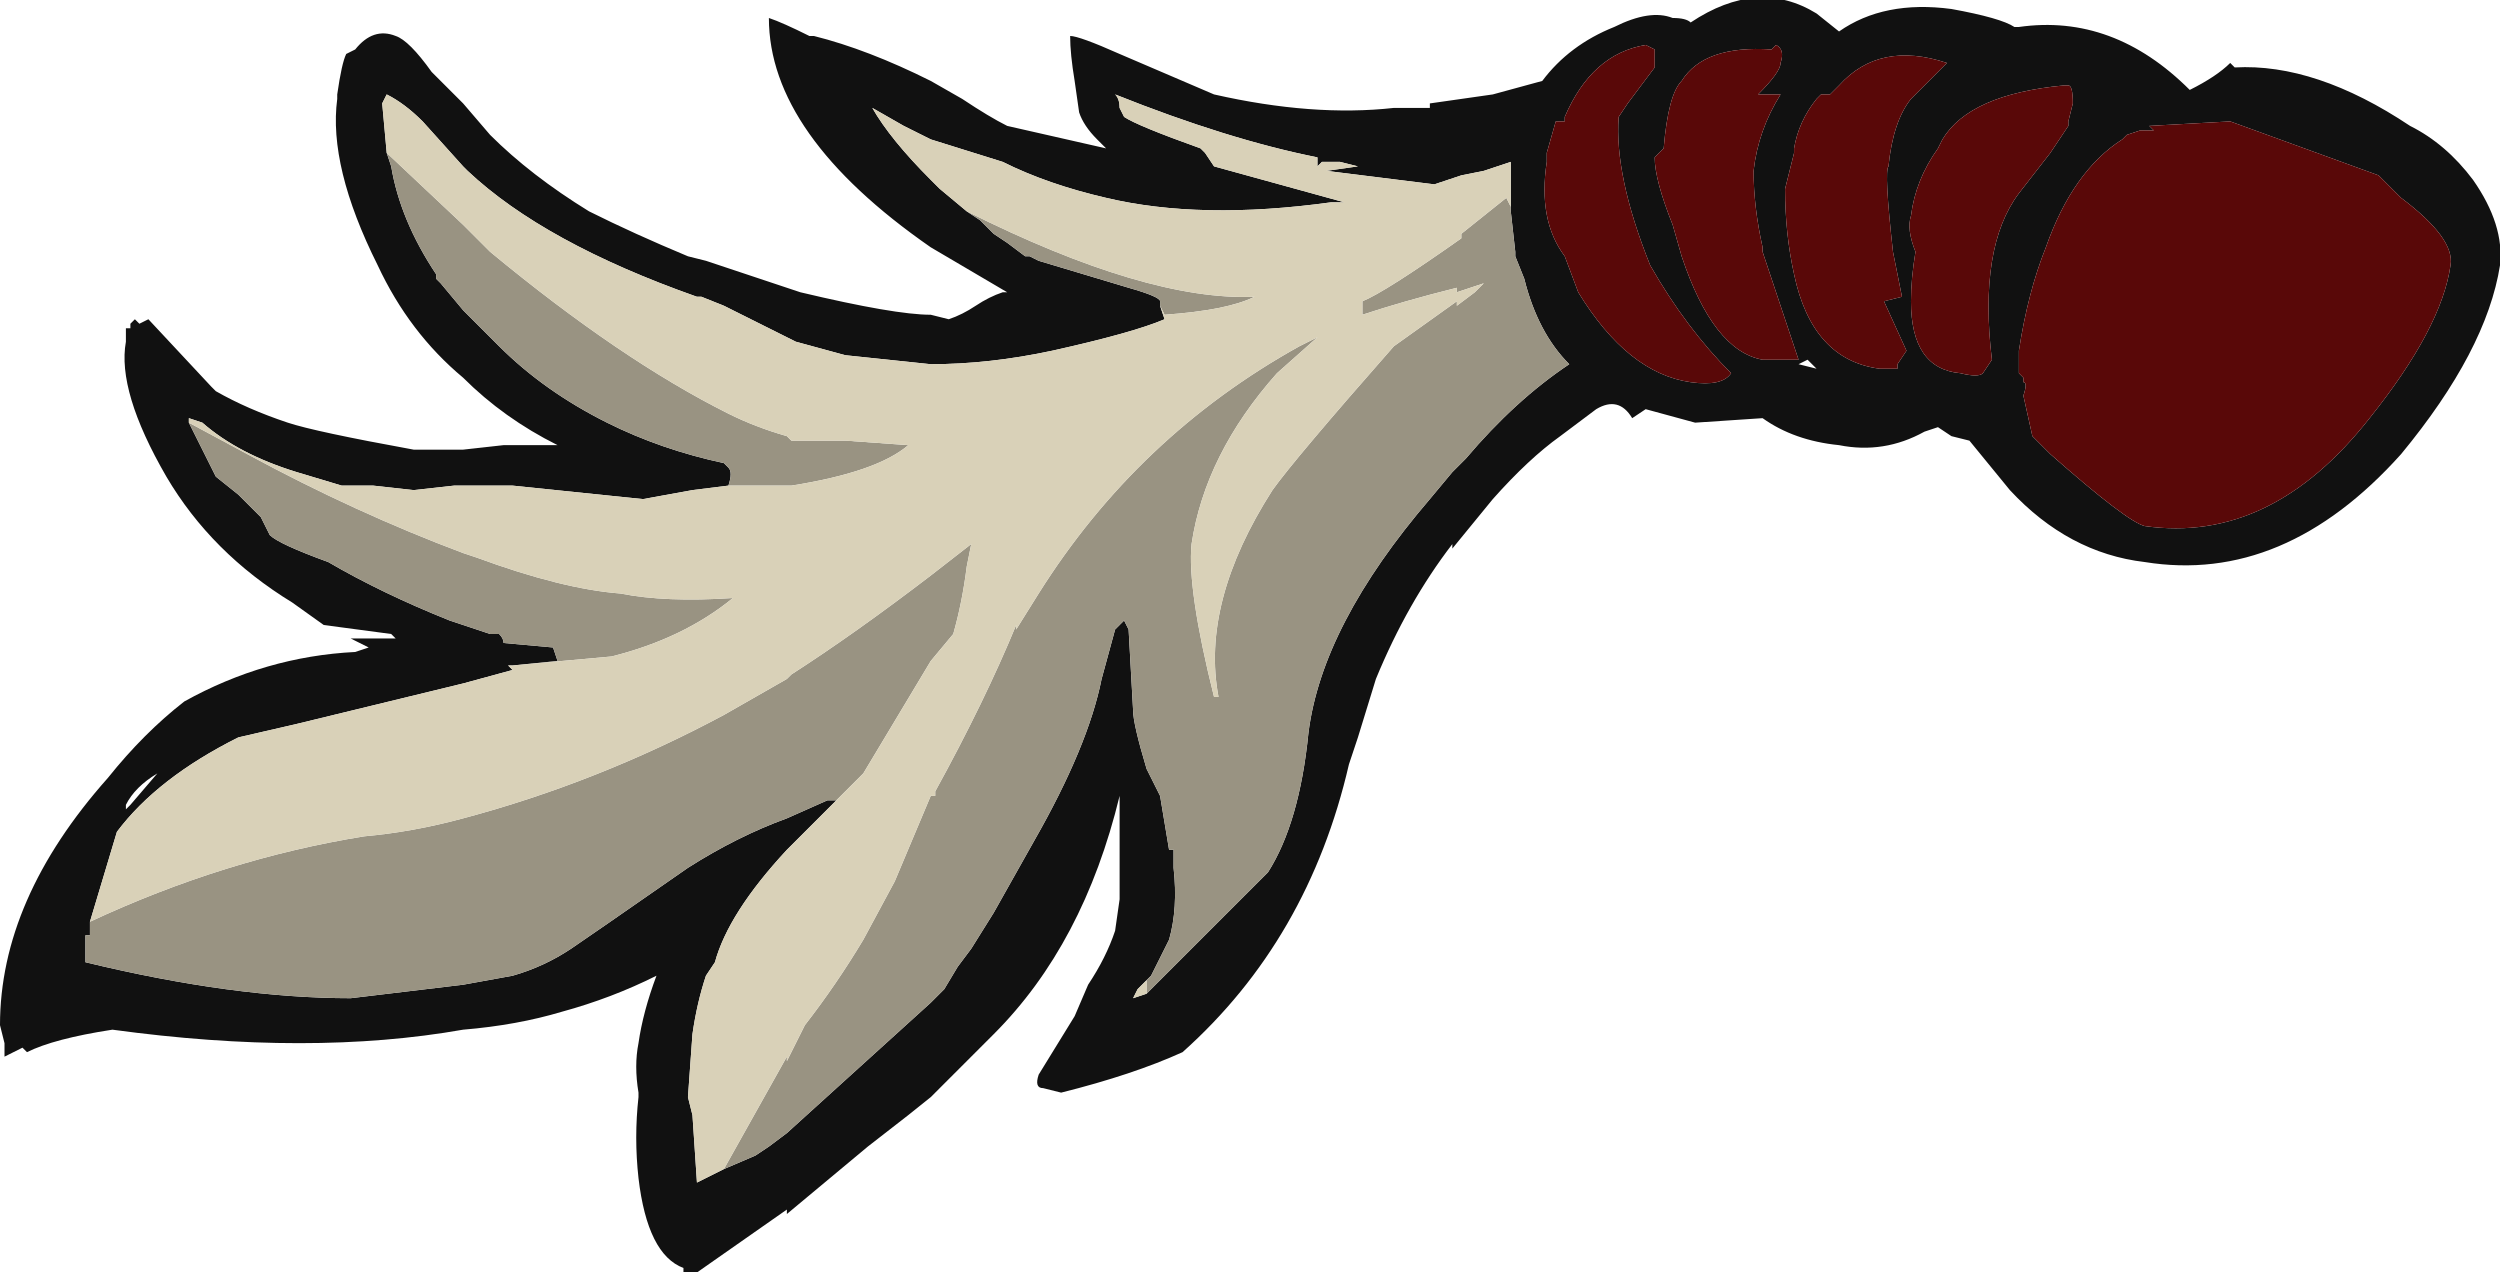 <?xml version="1.0" encoding="UTF-8" standalone="no"?>
<svg xmlns:ffdec="https://www.free-decompiler.com/flash" xmlns:xlink="http://www.w3.org/1999/xlink" ffdec:objectType="frame" height="99.05px" width="194.6px" xmlns="http://www.w3.org/2000/svg">
  <g transform="matrix(1.0, 0.0, 0.0, 1.0, 131.25, 147.7)">
    <use ffdec:characterId="159" height="14.15" transform="matrix(7.0, 0.0, 0.0, 7.0, -131.25, -147.7)" width="27.8" xlink:href="#shape0"/>
  </g>
  <defs>
    <g id="shape0" transform="matrix(1.0, 0.0, 0.0, 1.0, 18.75, 21.1)">
      <path d="M5.2 -19.65 L5.05 -19.65 4.9 -19.6 4.85 -19.55 Q4.3 -19.2 4.0 -18.35 3.8 -17.85 3.7 -17.2 L3.7 -16.95 3.75 -16.9 3.75 -16.85 Q3.8 -16.85 3.75 -16.7 L3.85 -16.25 4.05 -16.05 Q4.9 -15.3 5.1 -15.25 6.5 -15.05 7.6 -16.45 8.4 -17.45 8.5 -18.15 8.55 -18.45 7.95 -18.9 L7.7 -19.15 6.05 -19.75 5.15 -19.7 5.2 -19.65 M3.7 -20.8 Q4.75 -20.95 5.6 -20.1 5.9 -20.25 6.05 -20.4 L6.1 -20.35 Q7.0 -20.4 8.05 -19.7 8.45 -19.5 8.75 -19.1 9.1 -18.6 9.05 -18.15 8.9 -17.2 7.95 -16.05 6.65 -14.6 5.1 -14.85 4.25 -14.95 3.6 -15.65 L3.15 -16.2 2.95 -16.25 2.8 -16.35 2.65 -16.3 Q2.2 -16.05 1.7 -16.15 1.2 -16.2 0.85 -16.45 L0.1 -16.4 -0.45 -16.55 -0.6 -16.45 Q-0.75 -16.7 -1.0 -16.55 L-1.4 -16.25 Q-1.75 -16.0 -2.15 -15.55 L-2.6 -15.0 -2.6 -15.05 Q-3.1 -14.4 -3.45 -13.55 L-3.65 -12.9 -3.75 -12.6 Q-4.2 -10.65 -5.6 -9.4 -6.15 -9.15 -6.95 -8.95 L-7.15 -9.0 Q-7.25 -9.0 -7.2 -9.15 L-6.8 -9.8 -6.65 -10.15 Q-6.45 -10.45 -6.35 -10.75 L-6.3 -11.1 Q-6.3 -11.25 -6.3 -11.65 L-6.3 -12.25 Q-6.7 -10.6 -7.7 -9.6 L-8.4 -8.9 -8.65 -8.7 -9.1 -8.35 -10.0 -7.6 -10.0 -7.65 -11.0 -6.95 -11.15 -6.95 -11.15 -7.0 Q-11.55 -7.15 -11.65 -8.0 -11.7 -8.45 -11.65 -8.9 L-11.65 -8.95 Q-11.7 -9.25 -11.65 -9.5 -11.6 -9.85 -11.45 -10.25 -11.95 -10.0 -12.5 -9.85 -13.0 -9.7 -13.6 -9.65 -15.3 -9.35 -17.5 -9.65 -18.15 -9.55 -18.45 -9.4 L-18.5 -9.45 -18.7 -9.35 -18.7 -9.5 -18.75 -9.7 Q-18.75 -11.1 -17.55 -12.45 -17.15 -12.95 -16.7 -13.3 -15.8 -13.8 -14.8 -13.85 L-14.65 -13.9 -14.85 -14.0 -14.35 -14.0 -14.4 -14.05 -15.15 -14.15 -15.5 -14.4 Q-16.4 -14.95 -16.9 -15.8 -17.45 -16.75 -17.35 -17.3 L-17.35 -17.45 -17.3 -17.45 -17.3 -17.5 -17.25 -17.55 -17.2 -17.5 -17.1 -17.55 -16.4 -16.8 -16.35 -16.75 Q-16.0 -16.55 -15.55 -16.4 -15.25 -16.3 -14.15 -16.1 L-13.6 -16.1 -13.15 -16.15 -12.55 -16.15 Q-13.15 -16.45 -13.6 -16.9 -14.2 -17.4 -14.55 -18.15 -15.1 -19.25 -15.0 -20.0 L-15.0 -20.05 Q-14.95 -20.4 -14.9 -20.5 L-14.8 -20.55 Q-14.6 -20.8 -14.35 -20.7 -14.2 -20.65 -13.95 -20.3 L-13.6 -19.95 -13.3 -19.6 Q-12.85 -19.15 -12.2 -18.75 -11.7 -18.5 -11.1 -18.25 L-10.9 -18.2 -9.85 -17.85 Q-8.8 -17.6 -8.4 -17.6 L-8.2 -17.55 Q-8.05 -17.6 -7.9 -17.7 -7.75 -17.8 -7.6 -17.85 L-7.55 -17.85 -8.4 -18.35 Q-10.2 -19.6 -10.2 -20.9 -10.05 -20.85 -9.75 -20.7 L-9.7 -20.7 Q-9.1 -20.55 -8.4 -20.2 L-8.05 -20.0 Q-7.75 -19.8 -7.55 -19.7 L-6.45 -19.45 -6.55 -19.55 Q-6.7 -19.7 -6.75 -19.85 L-6.8 -20.2 Q-6.85 -20.5 -6.85 -20.7 -6.75 -20.7 -6.3 -20.5 L-5.25 -20.05 Q-4.15 -19.8 -3.25 -19.9 L-2.85 -19.9 -2.85 -19.95 -2.15 -20.05 -1.6 -20.2 Q-1.3 -20.6 -0.8 -20.8 -0.4 -21.0 -0.15 -20.9 0.0 -20.9 0.05 -20.85 0.8 -21.35 1.45 -20.95 L1.7 -20.75 Q2.2 -21.1 2.95 -21.0 3.5 -20.9 3.65 -20.8 L3.7 -20.8 M4.2 -20.15 Q3.15 -20.05 2.85 -19.55 L2.8 -19.45 Q2.55 -19.1 2.5 -18.7 2.45 -18.55 2.55 -18.3 2.5 -18.0 2.5 -17.75 2.5 -17.0 3.05 -16.95 3.25 -16.9 3.3 -16.95 L3.4 -17.1 Q3.25 -18.35 3.7 -18.95 L4.05 -19.4 Q4.15 -19.55 4.25 -19.7 L4.25 -19.75 4.3 -19.95 Q4.3 -20.15 4.25 -20.15 L4.2 -20.15 M2.5 -20.0 L2.9 -20.4 Q2.15 -20.65 1.7 -20.15 L1.6 -20.05 1.5 -20.05 1.45 -20.0 Q1.25 -19.75 1.2 -19.45 L1.2 -19.4 Q1.15 -19.2 1.1 -19.0 1.1 -18.5 1.2 -18.05 1.4 -17.1 2.15 -17.0 L2.35 -17.0 2.35 -17.05 2.45 -17.2 2.2 -17.75 2.4 -17.8 2.3 -18.3 Q2.2 -19.2 2.25 -19.25 2.3 -19.75 2.5 -20.0 M1.0 -20.6 L0.95 -20.55 Q0.2 -20.6 -0.05 -20.2 -0.2 -20.05 -0.25 -19.45 L-0.35 -19.35 Q-0.35 -19.1 -0.15 -18.6 L-0.05 -18.25 Q0.3 -17.2 0.85 -17.1 L1.25 -17.1 0.85 -18.3 0.85 -18.35 Q0.75 -18.8 0.75 -19.2 0.8 -19.65 1.05 -20.05 L0.8 -20.05 Q1.05 -20.3 1.05 -20.4 1.1 -20.55 1.0 -20.6 M1.25 -17.05 L1.45 -17.0 1.35 -17.1 1.25 -17.05 M0.05 -16.85 Q0.4 -16.8 0.5 -16.95 0.0 -17.45 -0.4 -18.15 -0.8 -19.15 -0.75 -19.8 L-0.65 -19.95 -0.35 -20.35 -0.35 -20.55 -0.45 -20.6 Q-1.05 -20.5 -1.35 -19.8 L-1.35 -19.75 -1.45 -19.75 -1.55 -19.4 -1.55 -19.3 Q-1.65 -18.65 -1.35 -18.25 L-1.2 -17.85 Q-0.65 -16.95 0.05 -16.85 M-1.95 -18.8 L-1.95 -19.3 -2.25 -19.2 -2.5 -19.15 -2.8 -19.05 -4.0 -19.2 -3.65 -19.25 -3.85 -19.3 -4.05 -19.3 -4.1 -19.25 -4.1 -19.35 Q-5.1 -19.55 -6.35 -20.05 -6.3 -20.0 -6.3 -19.9 L-6.25 -19.8 Q-6.1 -19.7 -5.4 -19.45 L-5.35 -19.4 -5.25 -19.25 -3.8 -18.85 -3.95 -18.85 Q-5.4 -18.65 -6.45 -18.9 -7.1 -19.05 -7.6 -19.3 L-8.4 -19.55 -8.7 -19.7 -9.05 -19.9 Q-8.85 -19.55 -8.4 -19.1 L-8.3 -19.0 -8.0 -18.75 -7.85 -18.65 -7.7 -18.5 -7.55 -18.4 -7.35 -18.25 -7.3 -18.25 -7.2 -18.2 -6.2 -17.9 Q-5.85 -17.8 -5.85 -17.75 L-5.85 -17.7 -5.8 -17.55 Q-6.15 -17.4 -7.05 -17.2 -7.75 -17.05 -8.4 -17.05 L-9.35 -17.15 -9.9 -17.3 -10.7 -17.7 -10.95 -17.8 -11.0 -17.8 Q-12.7 -18.4 -13.55 -19.2 L-13.6 -19.25 -14.05 -19.75 Q-14.25 -19.95 -14.45 -20.05 L-14.5 -19.95 -14.45 -19.4 -14.4 -19.25 Q-14.3 -18.65 -13.9 -18.05 L-13.9 -18.0 -13.85 -17.95 -13.6 -17.65 -13.2 -17.25 Q-12.7 -16.75 -12.0 -16.4 -11.4 -16.1 -10.7 -15.95 L-10.65 -15.9 Q-10.6 -15.85 -10.65 -15.7 L-11.05 -15.65 -11.6 -15.55 -13.05 -15.7 -13.7 -15.7 -14.15 -15.65 -14.6 -15.7 -14.95 -15.7 -15.45 -15.85 Q-16.1 -16.05 -16.5 -16.4 L-16.65 -16.45 -16.65 -16.4 -16.35 -15.8 -16.1 -15.6 -15.85 -15.35 -15.75 -15.15 Q-15.65 -15.05 -15.1 -14.85 -14.5 -14.5 -13.75 -14.2 L-13.3 -14.05 -13.2 -14.05 Q-13.15 -14.0 -13.15 -13.95 L-12.6 -13.9 -12.55 -13.75 -13.05 -13.7 -13.1 -13.7 -13.05 -13.65 -13.6 -13.5 -15.45 -13.05 -16.1 -12.9 Q-17.0 -12.45 -17.45 -11.85 L-17.75 -10.85 -17.75 -10.7 -17.8 -10.7 -17.8 -10.4 Q-16.15 -10.0 -14.85 -10.0 L-13.6 -10.15 -13.05 -10.25 Q-12.7 -10.35 -12.4 -10.55 -12.25 -10.65 -11.1 -11.45 -10.55 -11.8 -10.0 -12.0 L-9.55 -12.2 -9.45 -12.2 -10.0 -11.65 Q-10.65 -10.95 -10.8 -10.4 L-10.9 -10.25 Q-11.0 -9.95 -11.05 -9.6 L-11.1 -8.9 -11.05 -8.7 -11.0 -7.95 -10.7 -8.1 -10.35 -8.25 -10.2 -8.35 -10.0 -8.5 -8.4 -9.95 -8.25 -10.1 -8.1 -10.35 -7.95 -10.55 -7.7 -10.95 -7.25 -11.75 Q-6.65 -12.8 -6.5 -13.55 L-6.35 -14.1 -6.25 -14.2 -6.2 -14.1 -6.15 -13.2 Q-6.15 -13.05 -6.0 -12.55 L-5.85 -12.25 -5.75 -11.65 -5.7 -11.65 -5.7 -11.45 Q-5.65 -11.0 -5.75 -10.65 L-5.95 -10.25 -6.0 -10.2 -6.1 -10.1 -6.15 -10.0 -6.0 -10.05 -4.65 -11.4 Q-4.3 -11.95 -4.2 -12.95 -4.05 -14.15 -2.85 -15.55 L-2.6 -15.85 -2.45 -16.0 Q-1.9 -16.65 -1.3 -17.05 -1.65 -17.4 -1.8 -18.0 L-1.9 -18.25 -1.9 -18.3 -1.95 -18.75 -1.95 -18.8 M-17.35 -12.1 L-17.3 -12.15 -17.0 -12.5 Q-17.25 -12.35 -17.35 -12.15 L-17.35 -12.1" fill="#111111" fill-rule="evenodd" stroke="none"/>
      <path d="M5.2 -19.65 L5.15 -19.7 6.05 -19.75 7.7 -19.15 7.95 -18.9 Q8.55 -18.45 8.5 -18.15 8.4 -17.45 7.6 -16.45 6.5 -15.05 5.1 -15.25 4.9 -15.3 4.05 -16.05 L3.85 -16.25 3.75 -16.7 Q3.8 -16.85 3.75 -16.85 L3.75 -16.9 3.7 -16.95 3.7 -17.2 Q3.8 -17.85 4.0 -18.35 4.3 -19.2 4.85 -19.55 L4.9 -19.6 5.05 -19.65 5.2 -19.65 M1.0 -20.6 Q1.1 -20.55 1.05 -20.4 1.05 -20.3 0.8 -20.05 L1.05 -20.05 Q0.8 -19.65 0.75 -19.2 0.75 -18.8 0.85 -18.35 L0.85 -18.3 1.25 -17.1 0.85 -17.1 Q0.3 -17.2 -0.05 -18.25 L-0.15 -18.6 Q-0.35 -19.1 -0.35 -19.35 L-0.25 -19.45 Q-0.2 -20.05 -0.05 -20.2 0.2 -20.6 0.95 -20.55 L1.0 -20.6 M2.5 -20.0 Q2.3 -19.75 2.25 -19.25 2.2 -19.2 2.3 -18.3 L2.4 -17.8 2.2 -17.75 2.45 -17.2 2.35 -17.05 2.35 -17.0 2.15 -17.0 Q1.4 -17.1 1.2 -18.05 1.1 -18.5 1.1 -19.0 1.15 -19.2 1.2 -19.4 L1.2 -19.45 Q1.25 -19.75 1.45 -20.0 L1.5 -20.05 1.6 -20.05 1.7 -20.15 Q2.15 -20.65 2.9 -20.4 L2.5 -20.0 M4.2 -20.15 L4.25 -20.15 Q4.3 -20.15 4.3 -19.95 L4.25 -19.75 4.25 -19.7 Q4.15 -19.55 4.05 -19.4 L3.7 -18.95 Q3.25 -18.35 3.4 -17.1 L3.3 -16.95 Q3.25 -16.9 3.05 -16.95 2.5 -17.0 2.5 -17.75 2.5 -18.0 2.55 -18.3 2.45 -18.55 2.5 -18.7 2.55 -19.1 2.8 -19.45 L2.85 -19.55 Q3.15 -20.05 4.2 -20.15 M0.05 -16.85 Q-0.65 -16.95 -1.2 -17.85 L-1.35 -18.25 Q-1.65 -18.65 -1.55 -19.3 L-1.55 -19.4 -1.45 -19.75 -1.35 -19.75 -1.35 -19.8 Q-1.05 -20.5 -0.45 -20.6 L-0.35 -20.55 -0.35 -20.35 -0.65 -19.95 -0.75 -19.8 Q-0.8 -19.15 -0.4 -18.15 0.0 -17.45 0.5 -16.95 0.4 -16.8 0.05 -16.85" fill="#590808" fill-rule="evenodd" stroke="none"/>
      <path d="M-1.95 -18.8 L-1.95 -18.75 -1.9 -18.3 -1.9 -18.25 -1.8 -18.0 Q-1.65 -17.4 -1.3 -17.05 -1.9 -16.65 -2.45 -16.0 L-2.6 -15.85 -2.85 -15.55 Q-4.05 -14.15 -4.2 -12.95 -4.3 -11.95 -4.65 -11.4 L-6.0 -10.05 -6.0 -10.2 -5.95 -10.25 -5.75 -10.65 Q-5.65 -11.0 -5.7 -11.45 L-5.7 -11.65 -5.75 -11.65 -5.85 -12.25 -6.0 -12.55 Q-6.15 -13.05 -6.15 -13.2 L-6.2 -14.1 -6.25 -14.2 -6.35 -14.1 -6.5 -13.55 Q-6.65 -12.8 -7.25 -11.75 L-7.7 -10.95 -7.95 -10.55 -8.1 -10.35 -8.25 -10.1 -8.4 -9.95 -10.0 -8.5 -10.2 -8.35 -10.35 -8.25 -10.7 -8.1 -10.0 -9.35 -10.0 -9.3 -9.8 -9.7 Q-9.45 -10.15 -9.15 -10.65 L-8.8 -11.3 -8.4 -12.25 -8.35 -12.25 -8.35 -12.3 Q-7.8 -13.3 -7.45 -14.15 L-7.45 -14.1 -7.2 -14.5 Q-6.1 -16.25 -4.3 -17.25 L-4.1 -17.35 -4.55 -16.95 Q-5.35 -16.05 -5.5 -15.05 -5.55 -14.55 -5.25 -13.35 L-5.2 -13.35 Q-5.4 -14.4 -4.6 -15.65 -4.35 -16.0 -3.25 -17.25 L-2.55 -17.75 -2.55 -17.7 -2.35 -17.85 -2.25 -17.95 -2.55 -17.85 -2.55 -17.9 Q-3.15 -17.75 -3.6 -17.6 L-3.6 -17.75 Q-3.35 -17.85 -2.5 -18.45 L-2.5 -18.5 -2.0 -18.9 -1.95 -18.8 M-9.45 -12.2 L-9.55 -12.2 -10.0 -12.0 Q-10.55 -11.8 -11.1 -11.45 -12.25 -10.65 -12.4 -10.55 -12.7 -10.35 -13.05 -10.25 L-13.6 -10.15 -14.85 -10.0 Q-16.15 -10.0 -17.8 -10.4 L-17.8 -10.7 -17.75 -10.7 -17.75 -10.85 Q-16.25 -11.55 -14.7 -11.8 -14.15 -11.85 -13.6 -12.0 -12.1 -12.4 -10.7 -13.15 L-10.0 -13.55 -9.95 -13.6 Q-9.25 -14.05 -8.4 -14.7 L-7.95 -15.05 -8.0 -14.8 Q-8.05 -14.4 -8.15 -14.05 L-8.4 -13.75 -9.15 -12.5 -9.45 -12.2 M-13.05 -13.7 L-12.55 -13.75 -12.6 -13.9 -13.15 -13.95 Q-13.15 -14.0 -13.2 -14.05 L-13.3 -14.05 -13.75 -14.2 Q-14.5 -14.5 -15.1 -14.85 -15.65 -15.05 -15.75 -15.15 L-15.85 -15.35 -16.1 -15.6 -16.35 -15.8 -16.65 -16.4 -16.0 -16.05 Q-14.8 -15.4 -13.6 -14.95 L-13.45 -14.9 Q-12.5 -14.55 -11.85 -14.5 -11.35 -14.4 -10.6 -14.45 -11.15 -14.0 -11.95 -13.8 L-13.05 -13.7 M-10.65 -15.7 Q-10.6 -15.85 -10.65 -15.9 L-10.7 -15.95 Q-11.4 -16.1 -12.0 -16.4 -12.7 -16.75 -13.2 -17.25 L-13.6 -17.65 -13.85 -17.95 -13.9 -18.0 -13.9 -18.05 Q-14.3 -18.65 -14.4 -19.25 L-14.45 -19.4 -13.6 -18.6 -13.3 -18.3 Q-11.85 -17.1 -10.65 -16.5 -10.35 -16.35 -10.0 -16.25 L-9.95 -16.2 -9.35 -16.2 -8.65 -16.15 Q-9.0 -15.85 -9.95 -15.7 L-10.65 -15.7 M-5.85 -17.7 L-5.85 -17.75 Q-5.85 -17.8 -6.2 -17.9 L-7.2 -18.2 -7.3 -18.25 -7.35 -18.25 -7.55 -18.4 -7.7 -18.5 -7.85 -18.65 -8.0 -18.75 Q-6.0 -17.75 -4.8 -17.8 -5.1 -17.65 -5.8 -17.6 L-5.85 -17.7" fill="#999382" fill-rule="evenodd" stroke="none"/>
      <path d="M-8.0 -18.75 L-8.3 -19.0 -8.4 -19.1 Q-8.85 -19.55 -9.05 -19.9 L-8.7 -19.7 -8.4 -19.55 -7.6 -19.3 Q-7.1 -19.05 -6.45 -18.9 -5.4 -18.65 -3.95 -18.85 L-3.8 -18.85 -5.25 -19.25 -5.35 -19.4 -5.4 -19.45 Q-6.1 -19.7 -6.25 -19.8 L-6.3 -19.9 Q-6.3 -20.0 -6.35 -20.05 -5.1 -19.55 -4.1 -19.35 L-4.1 -19.25 -4.05 -19.3 -3.85 -19.3 -3.65 -19.25 -4.0 -19.2 -2.8 -19.05 -2.5 -19.15 -2.25 -19.2 -1.95 -19.3 -1.95 -18.8 -2.0 -18.9 -2.5 -18.5 -2.5 -18.45 Q-3.35 -17.85 -3.6 -17.75 L-3.6 -17.6 Q-3.15 -17.75 -2.55 -17.9 L-2.55 -17.85 -2.25 -17.95 -2.35 -17.85 -2.55 -17.7 -2.55 -17.75 -3.25 -17.25 Q-4.35 -16.0 -4.6 -15.65 -5.4 -14.4 -5.2 -13.35 L-5.25 -13.35 Q-5.55 -14.55 -5.5 -15.05 -5.35 -16.05 -4.55 -16.95 L-4.1 -17.35 -4.3 -17.25 Q-6.1 -16.25 -7.2 -14.5 L-7.45 -14.1 -7.45 -14.15 Q-7.8 -13.3 -8.35 -12.3 L-8.35 -12.25 -8.4 -12.25 -8.8 -11.3 -9.15 -10.65 Q-9.45 -10.15 -9.8 -9.7 L-10.0 -9.3 -10.0 -9.35 -10.7 -8.1 -11.0 -7.95 -11.05 -8.7 -11.1 -8.9 -11.05 -9.6 Q-11.0 -9.95 -10.9 -10.25 L-10.8 -10.4 Q-10.65 -10.95 -10.0 -11.65 L-9.45 -12.2 -9.15 -12.5 -8.4 -13.75 -8.15 -14.05 Q-8.05 -14.4 -8.0 -14.8 L-7.95 -15.05 -8.4 -14.7 Q-9.25 -14.05 -9.95 -13.6 L-10.0 -13.55 -10.7 -13.15 Q-12.1 -12.4 -13.6 -12.0 -14.15 -11.85 -14.7 -11.8 -16.25 -11.55 -17.75 -10.85 L-17.45 -11.85 Q-17.0 -12.45 -16.1 -12.9 L-15.45 -13.05 -13.6 -13.5 -13.05 -13.65 -13.1 -13.7 -13.05 -13.7 -11.95 -13.8 Q-11.15 -14.0 -10.6 -14.45 -11.35 -14.4 -11.85 -14.5 -12.5 -14.55 -13.45 -14.9 L-13.6 -14.95 Q-14.8 -15.4 -16.0 -16.05 L-16.65 -16.4 -16.65 -16.45 -16.5 -16.4 Q-16.1 -16.05 -15.45 -15.85 L-14.95 -15.7 -14.6 -15.7 -14.15 -15.65 -13.7 -15.7 -13.05 -15.7 -11.6 -15.55 -11.05 -15.65 -10.65 -15.7 -9.95 -15.7 Q-9.0 -15.85 -8.65 -16.15 L-9.35 -16.2 -9.95 -16.2 -10.0 -16.25 Q-10.35 -16.35 -10.65 -16.5 -11.85 -17.1 -13.3 -18.3 L-13.6 -18.6 -14.45 -19.4 -14.5 -19.95 -14.45 -20.05 Q-14.25 -19.95 -14.05 -19.75 L-13.6 -19.25 -13.55 -19.2 Q-12.7 -18.4 -11.0 -17.8 L-10.95 -17.8 -10.7 -17.7 -9.9 -17.3 -9.35 -17.15 -8.4 -17.05 Q-7.75 -17.05 -7.05 -17.2 -6.15 -17.4 -5.8 -17.55 L-5.85 -17.7 -5.8 -17.6 Q-5.1 -17.65 -4.8 -17.8 -6.0 -17.75 -8.0 -18.75 M-6.0 -10.05 L-6.15 -10.0 -6.1 -10.1 -6.0 -10.2 -6.0 -10.05" fill="#d9d1b8" fill-rule="evenodd" stroke="none"/>
    </g>
  </defs>
</svg>
